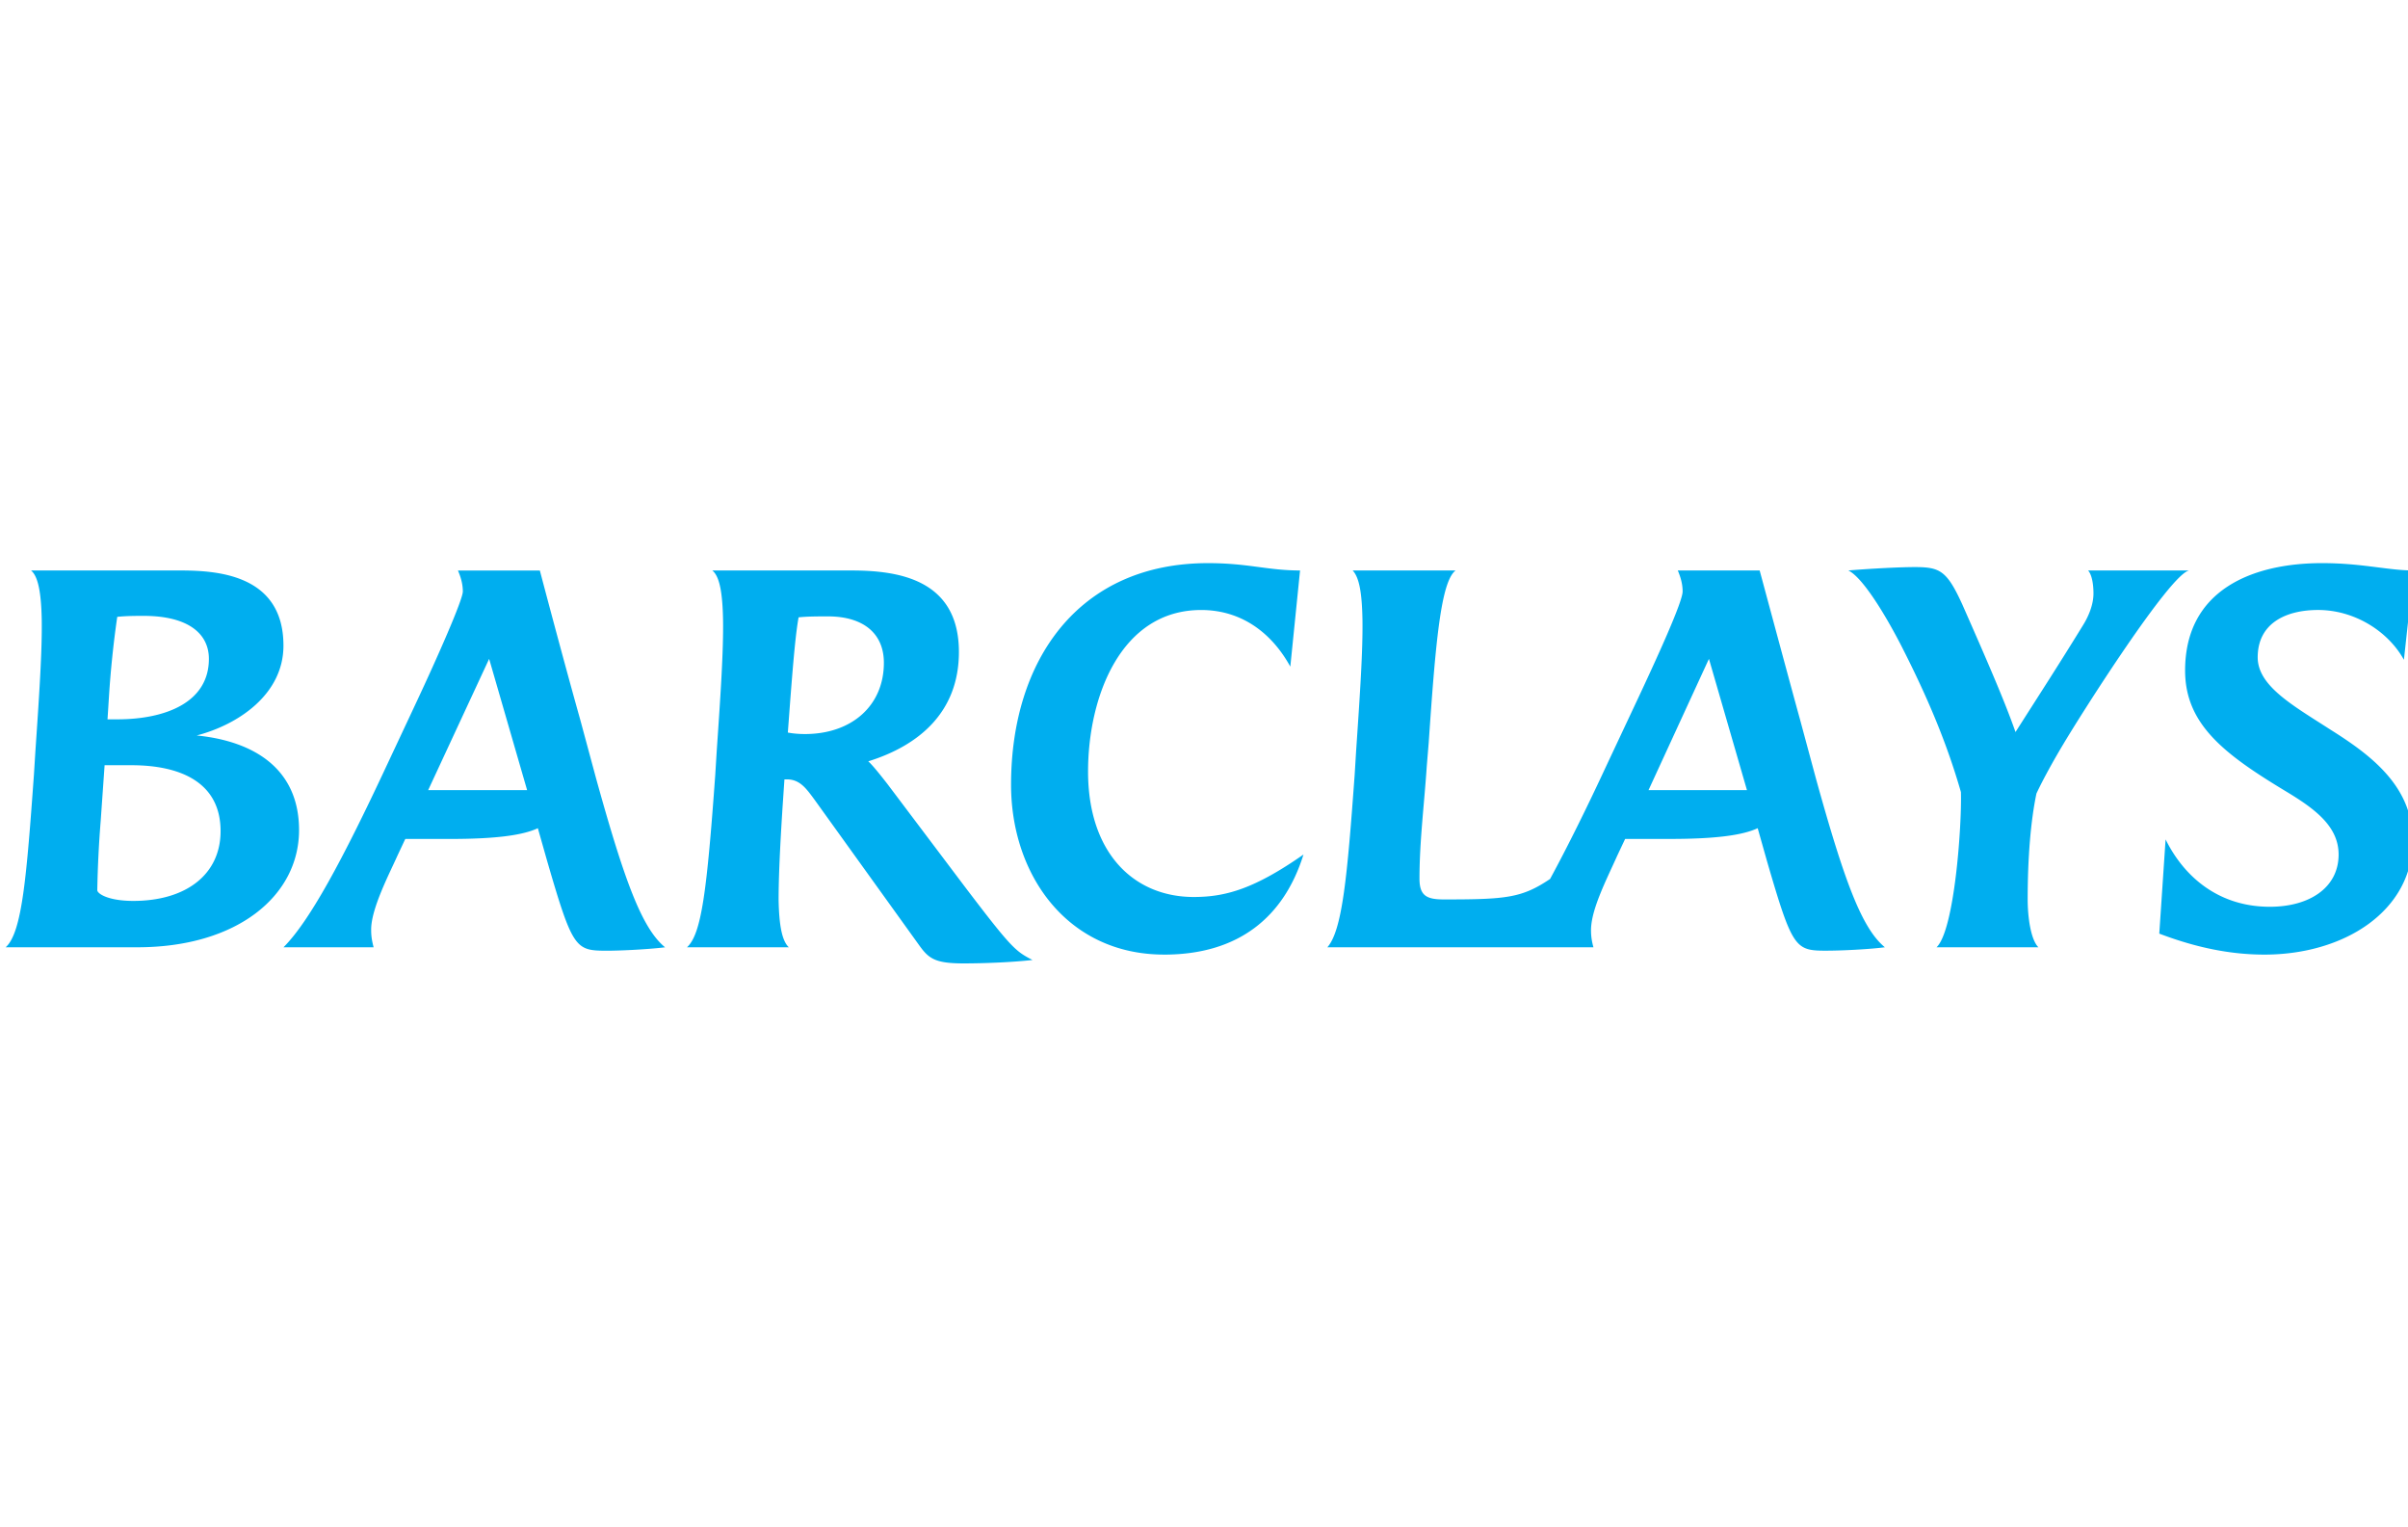<svg width="142" height="90" fill="none" xmlns="http://www.w3.org/2000/svg"><g clip-path="url(#clip0_37_2592)"><path d="M141.759 38.9c-.92-1.67-2.904-2.937-5.059-2.937-1.896 0-3.563.777-3.563 2.793 0 1.697 2.099 2.848 4.284 4.259 2.384 1.496 4.857 3.337 4.857 6.532 0 4.174-4.053 6.734-8.738 6.734-1.926 0-3.937-.374-6.207-1.237l.372-5.555c1.094 2.217 3.135 3.972 6.15 3.972 2.329 0 4.053-1.122 4.053-3.08 0-1.67-1.41-2.705-3.132-3.74-3.623-2.186-5.92-3.944-5.92-7.108 0-4.75 3.965-6.332 8.075-6.332 2.384 0 3.88.432 5.402.432l-.574 5.267zm-20.088 4.977c-.52.864-1.178 2.042-1.582 2.907-.344 1.64-.517 3.828-.517 6.244 0 1.008.173 2.36.632 2.82h-6.006c1.062-1.006 1.495-7.192 1.438-9.15-.805-2.79-1.899-5.467-3.565-8.72-1.061-2.042-2.298-3.972-3.075-4.345 1.351-.114 3.075-.2 3.909-.2 1.494 0 1.898.2 2.818 2.216 1.434 3.252 2.498 5.696 3.131 7.51 1.524-2.389 2.587-4.029 3.966-6.273.345-.547.632-1.237.632-1.9 0-.519-.086-1.094-.316-1.353h5.95c-1.15.26-6.324 8.404-7.415 10.244zm-20.895-5.033l-3.562 7.739h5.804l-2.242-7.74zm6.985 17.206c-1.898 0-2.041-.057-3.565-5.294l-.545-1.928c-.918.43-2.559.633-5.173.633h-2.644l-.46.977c-.66 1.47-1.552 3.194-1.552 4.405 0 .288.029.603.144 1.007H78.274c.892-1.007 1.18-4.259 1.61-10.16l.086-1.408c.23-3.368.404-5.957.374-7.77-.029-1.495-.173-2.446-.575-2.877h6.065c-.863.663-1.18 4.23-1.581 10.13l-.116 1.41c-.144 2.187-.43 4.43-.43 6.618 0 1.006.402 1.236 1.438 1.236 3.677 0 4.598-.086 6.264-1.208 1.033-1.9 2.214-4.289 3.361-6.763l1.555-3.309c1.465-3.108 2.9-6.274 2.9-6.878 0-.433-.114-.834-.285-1.238h4.828s1.953 7.253 2.385 8.805l.947 3.512c1.638 5.9 2.674 8.776 4.053 9.899-1.151.144-2.789.2-3.392.2zm-39.114.23c-5.72 0-9.025-4.718-9.025-10.013 0-7.366 3.994-13.066 11.611-13.066 2.385 0 3.507.432 5.431.432l-.574 5.67c-1.092-1.986-2.875-3.339-5.259-3.339-4.742 0-6.668 5.123-6.668 9.526 0 4.776 2.674 7.394 6.236 7.394 1.926 0 3.621-.518 6.467-2.503-1.15 3.685-3.823 5.9-8.219 5.9zm-19.83-19.94c-.546 0-1.208 0-1.724.057-.173.95-.317 2.59-.518 5.236l-.116 1.556c.29.058.662.088 1.007.088 2.758 0 4.656-1.671 4.656-4.202 0-1.728-1.207-2.735-3.305-2.735zm8.017 20.46c-1.637 0-2.04-.26-2.586-1.009l-6.208-8.633c-.489-.661-.862-1.208-1.637-1.208h-.145l-.113 1.67c-.145 2.273-.231 4.087-.231 5.439.029 1.496.201 2.416.604 2.79h-6.007c.862-.776 1.177-3.366 1.667-10.158l.087-1.41c.23-3.337.402-5.928.373-7.74-.03-1.583-.2-2.562-.633-2.907h8.19c2.673 0 6.352.462 6.352 4.806 0 3.567-2.386 5.525-5.345 6.445.287.26.804.922 1.12 1.325l4.512 5.986c2.817 3.712 3.046 3.884 4.053 4.402-1.265.144-2.96.202-4.053.202zm-27.99-17.955l-3.595 7.739h5.835l-2.24-7.74zm6.982 17.206c-1.895 0-2.04-.057-3.562-5.294l-.547-1.928c-.92.43-2.558.633-5.174.633H23.9l-.459.977c-.46 1.038-1.581 3.168-1.553 4.405 0 .288.03.575.145 1.007h-5.317c1.523-1.525 3.449-5.065 6.122-10.791l1.552-3.309c1.408-2.992 2.903-6.388 2.903-6.878 0-.433-.114-.834-.288-1.238h4.83s1.262 4.806 2.384 8.805l.948 3.512c1.639 5.9 2.673 8.776 4.053 9.899-1.236.143-2.788.2-3.393.2zM8.466 36.31c-.432 0-1.006 0-1.552.058a59.412 59.412 0 00-.488 4.69s-.087 1.41-.087 1.352h.575c2.817 0 5.404-.978 5.404-3.566 0-1.498-1.236-2.534-3.852-2.534zm-.718 8.805h-1.58l-.23 3.28a65.034 65.034 0 00-.201 4.087c0 .202.632.633 2.125.633 3.104 0 5.146-1.553 5.146-4.115 0-2.85-2.33-3.885-5.26-3.885zm.345 10.734H.333c.978-.864 1.237-4.23 1.667-10.16l.086-1.38c.231-3.367.403-5.957.375-7.768-.03-1.555-.202-2.563-.633-2.908h8.679c2.07 0 6.208.116 6.208 4.431 0 2.878-2.673 4.662-5.116 5.297 3.45.345 6.036 2.013 6.036 5.581-.001 3.856-3.622 6.907-9.542 6.907z" fill="#00AEEF"/></g><defs><clipPath id="clip0_37_2592"><path fill="#fff" d="M0 0h142v90H0z"/></clipPath></defs></svg>